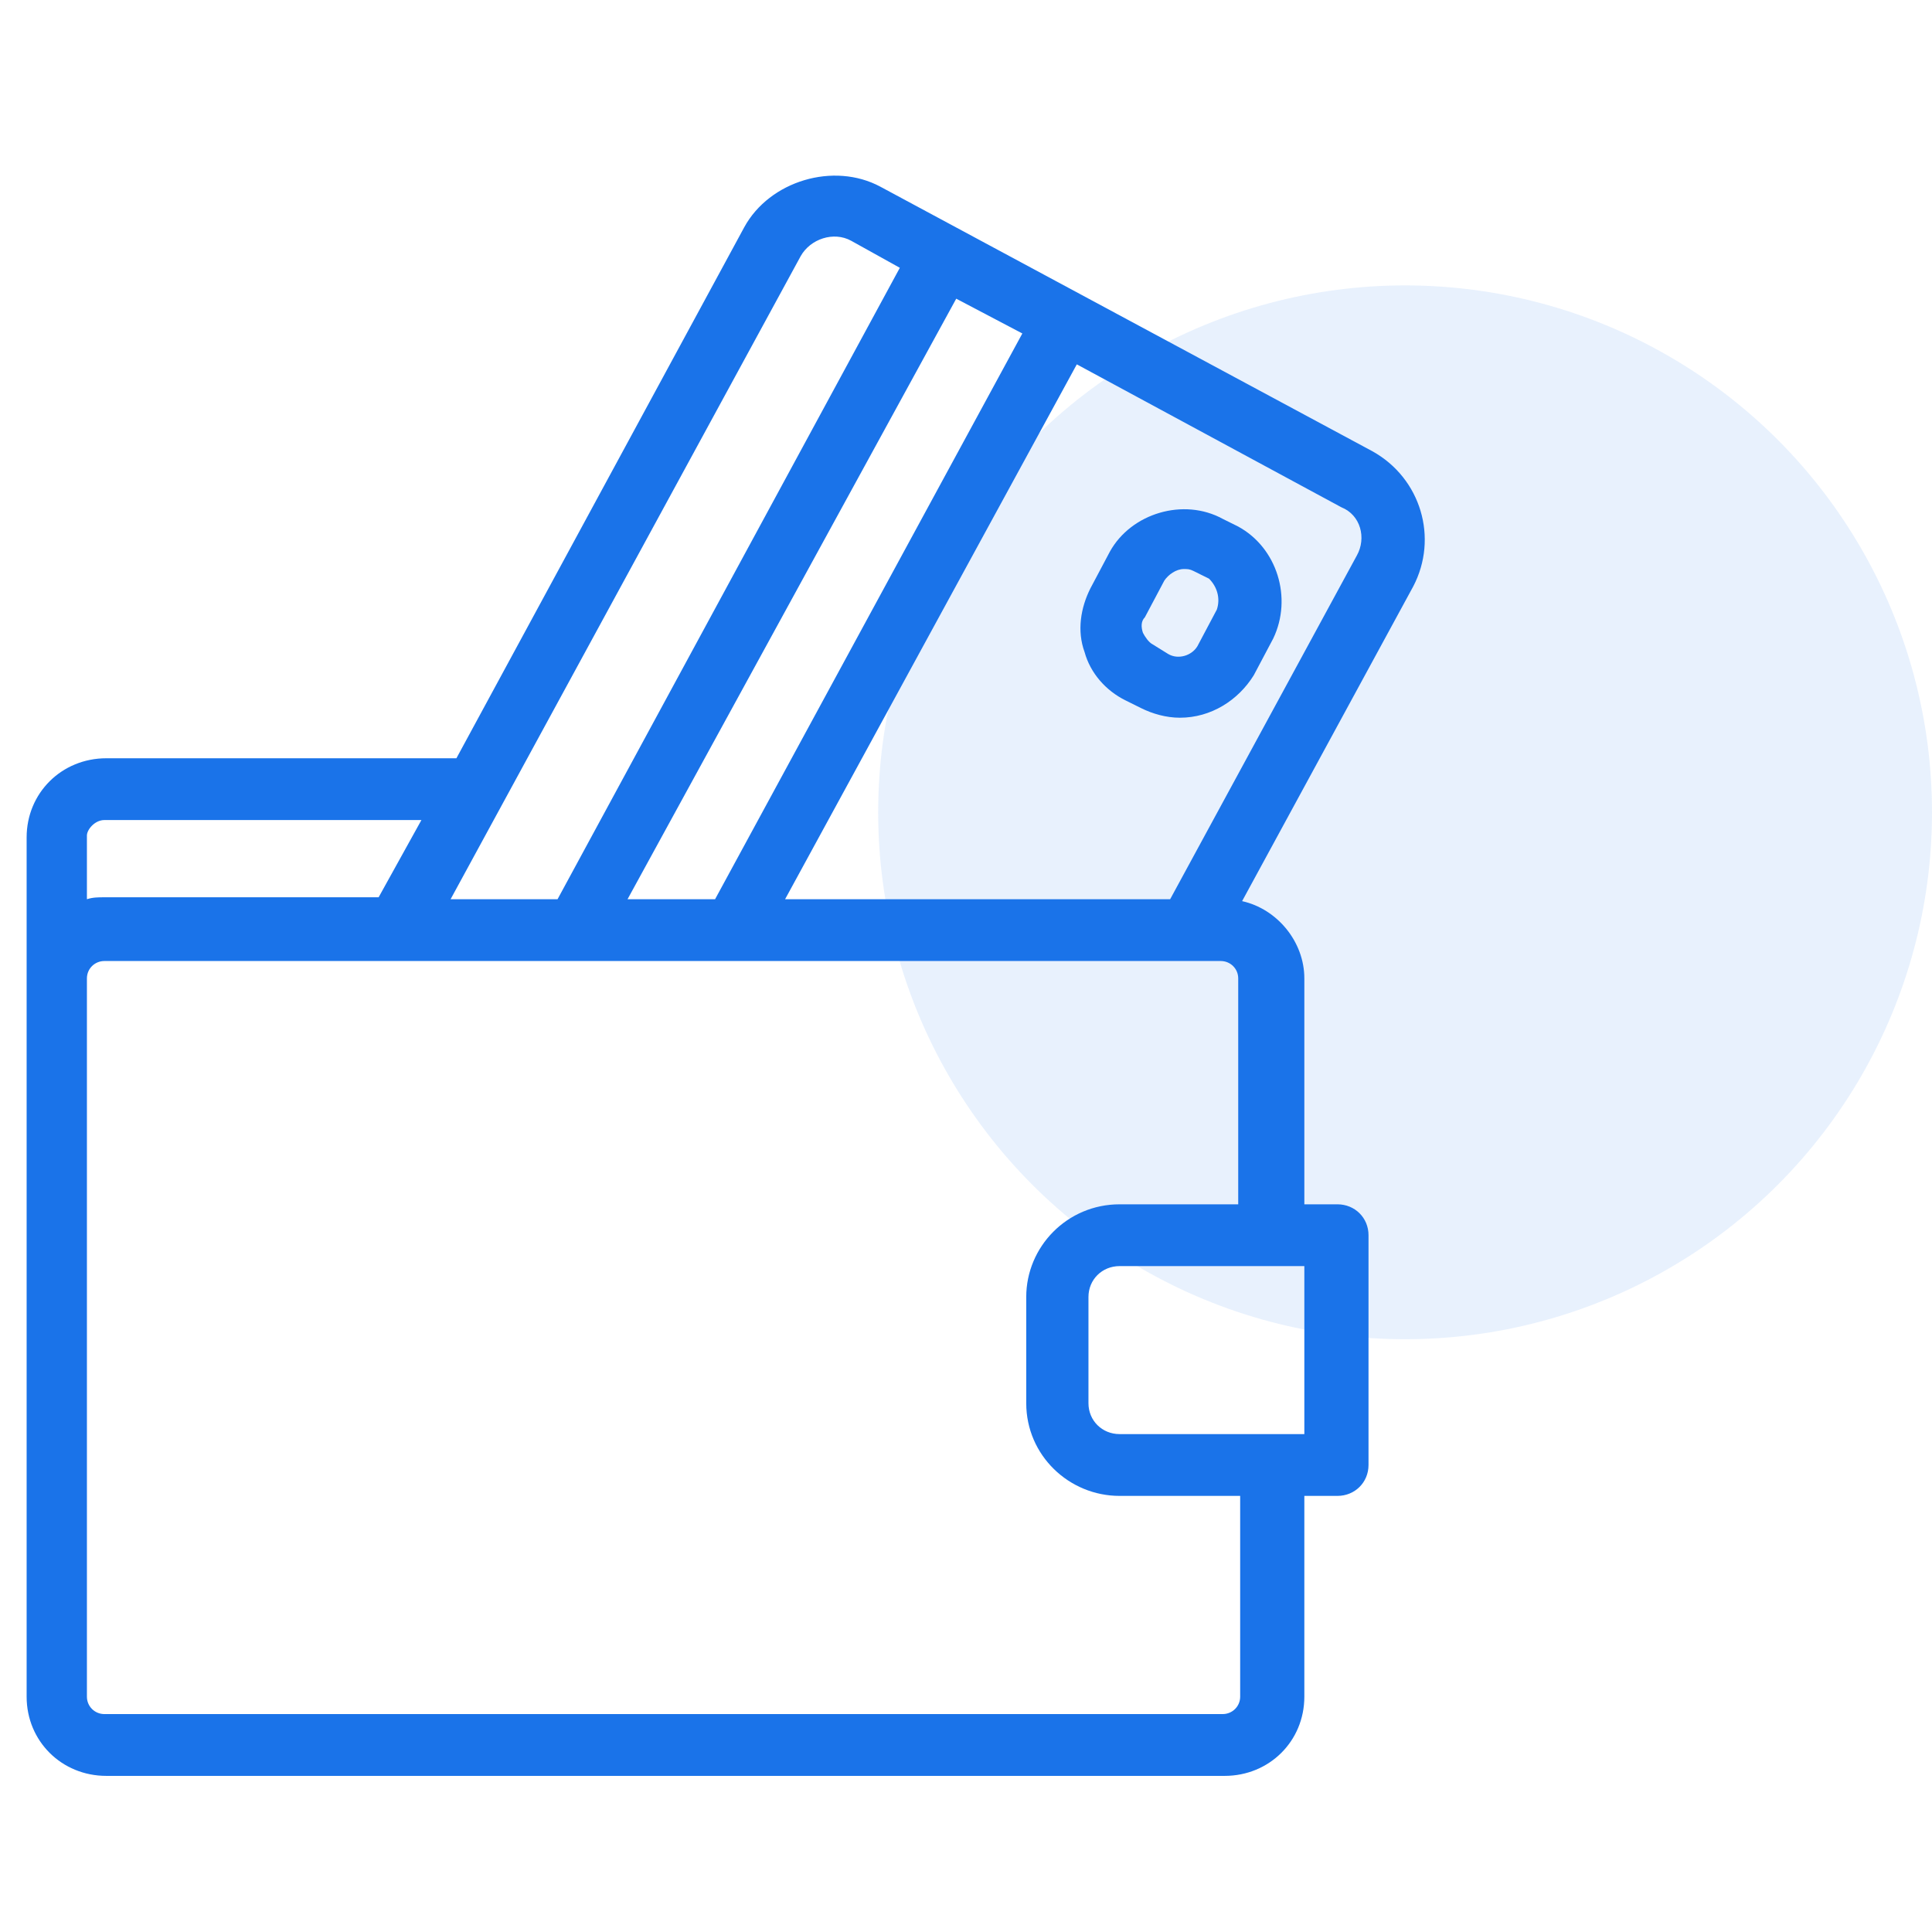 <?xml version="1.0" encoding="UTF-8"?>
<svg width="88px" height="88px" viewBox="0 0 88 88" version="1.1" xmlns="http://www.w3.org/2000/svg" xmlns:xlink="http://www.w3.org/1999/xlink">
    <!-- Generator: Sketch 52.2 (67145) - http://www.bohemiancoding.com/sketch -->
    <title>icon2</title>
    <desc>Created with Sketch.</desc>
    <g id="assets" stroke="none" stroke-width="1" fill="none" fill-rule="evenodd">
        <g id="Home" transform="translate(-254, -951)">
            <rect fill="#FFFFFF" x="0" y="0" width="1440" height="3738"></rect>
            <g id="Group-20" transform="translate(255, 959)" fill="#1A73E9">
                <circle id="Oval-Copy" opacity="0.1" cx="63" cy="29" r="24"></circle>
                <g id="wallet-(1)" fill-rule="nonzero">
                    <path d="M61.511,12.554 L39.1,0.504 C36.974,-0.639 34.051,0.24 32.899,2.351 L19.789,26.538 L3.845,26.538 C1.807,26.538 0.213,28.121 0.213,30.144 L0.213,36.476 L0.213,69.282 C0.213,71.305 1.807,72.889 3.845,72.889 L54.779,72.889 C56.816,72.889 58.411,71.305 58.411,69.282 L58.411,60.136 L59.917,60.136 C60.714,60.136 61.334,59.52 61.334,58.728 L61.334,48.262 C61.334,47.47 60.714,46.855 59.917,46.855 L58.411,46.855 L58.411,36.564 C58.411,34.893 57.171,33.398 55.576,33.046 L63.371,18.71 C64.523,16.511 63.726,13.785 61.511,12.554 Z M45.566,7.189 L31.571,32.958 L27.584,32.958 L42.555,5.605 L45.566,7.189 Z M35.468,3.67 C35.911,2.879 36.974,2.527 37.771,2.967 L39.986,4.198 L24.396,32.958 L19.524,32.958 L35.468,3.67 Z M2.959,30.056 C2.959,29.792 3.313,29.352 3.756,29.352 L18.195,29.352 L16.246,32.87 L3.756,32.87 C3.49,32.87 3.225,32.87 2.959,32.958 L2.959,30.056 Z M55.488,69.282 C55.488,69.722 55.133,70.074 54.69,70.074 L3.756,70.074 C3.313,70.074 2.959,69.722 2.959,69.282 L2.959,36.564 C2.959,36.125 3.313,35.773 3.756,35.773 L17.132,35.773 L22.801,35.773 L33.165,35.773 L53.096,35.773 L54.602,35.773 C55.045,35.773 55.399,36.125 55.399,36.564 L55.399,46.855 L49.996,46.855 C47.604,46.855 45.744,48.79 45.744,51.076 L45.744,55.914 C45.744,58.289 47.692,60.136 49.996,60.136 L55.488,60.136 L55.488,69.282 Z M58.322,49.669 L58.411,49.669 L58.411,57.321 L58.322,57.321 L49.996,57.321 C49.198,57.321 48.578,56.705 48.578,55.914 L48.578,51.076 C48.578,50.285 49.198,49.669 49.996,49.669 L58.322,49.669 Z M60.802,17.303 L52.299,32.958 L34.76,32.958 L48.047,8.596 L60.094,15.104 C60.98,15.456 61.245,16.511 60.802,17.303 Z" id="Shape"></path>
                    <path d="M55.399,15.984 L54.69,15.632 C52.919,14.664 50.527,15.368 49.553,17.127 L48.667,18.798 C48.224,19.678 48.047,20.733 48.401,21.701 C48.667,22.668 49.375,23.46 50.261,23.899 L50.97,24.251 C51.501,24.515 52.121,24.691 52.742,24.691 C54.159,24.691 55.399,23.899 56.108,22.756 L56.993,21.085 C57.879,19.238 57.171,16.951 55.399,15.984 Z M54.425,19.766 L53.539,21.437 C53.273,21.876 52.653,22.052 52.21,21.789 L51.501,21.349 C51.324,21.261 51.147,20.997 51.058,20.821 C50.97,20.557 50.97,20.293 51.147,20.117 L52.033,18.446 C52.21,18.182 52.564,17.919 52.919,17.919 C53.096,17.919 53.184,17.919 53.362,18.007 L54.07,18.358 C54.425,18.71 54.602,19.238 54.425,19.766 Z" id="Shape"></path>
                </g>
            </g>
        </g>
    </g>
</svg>
